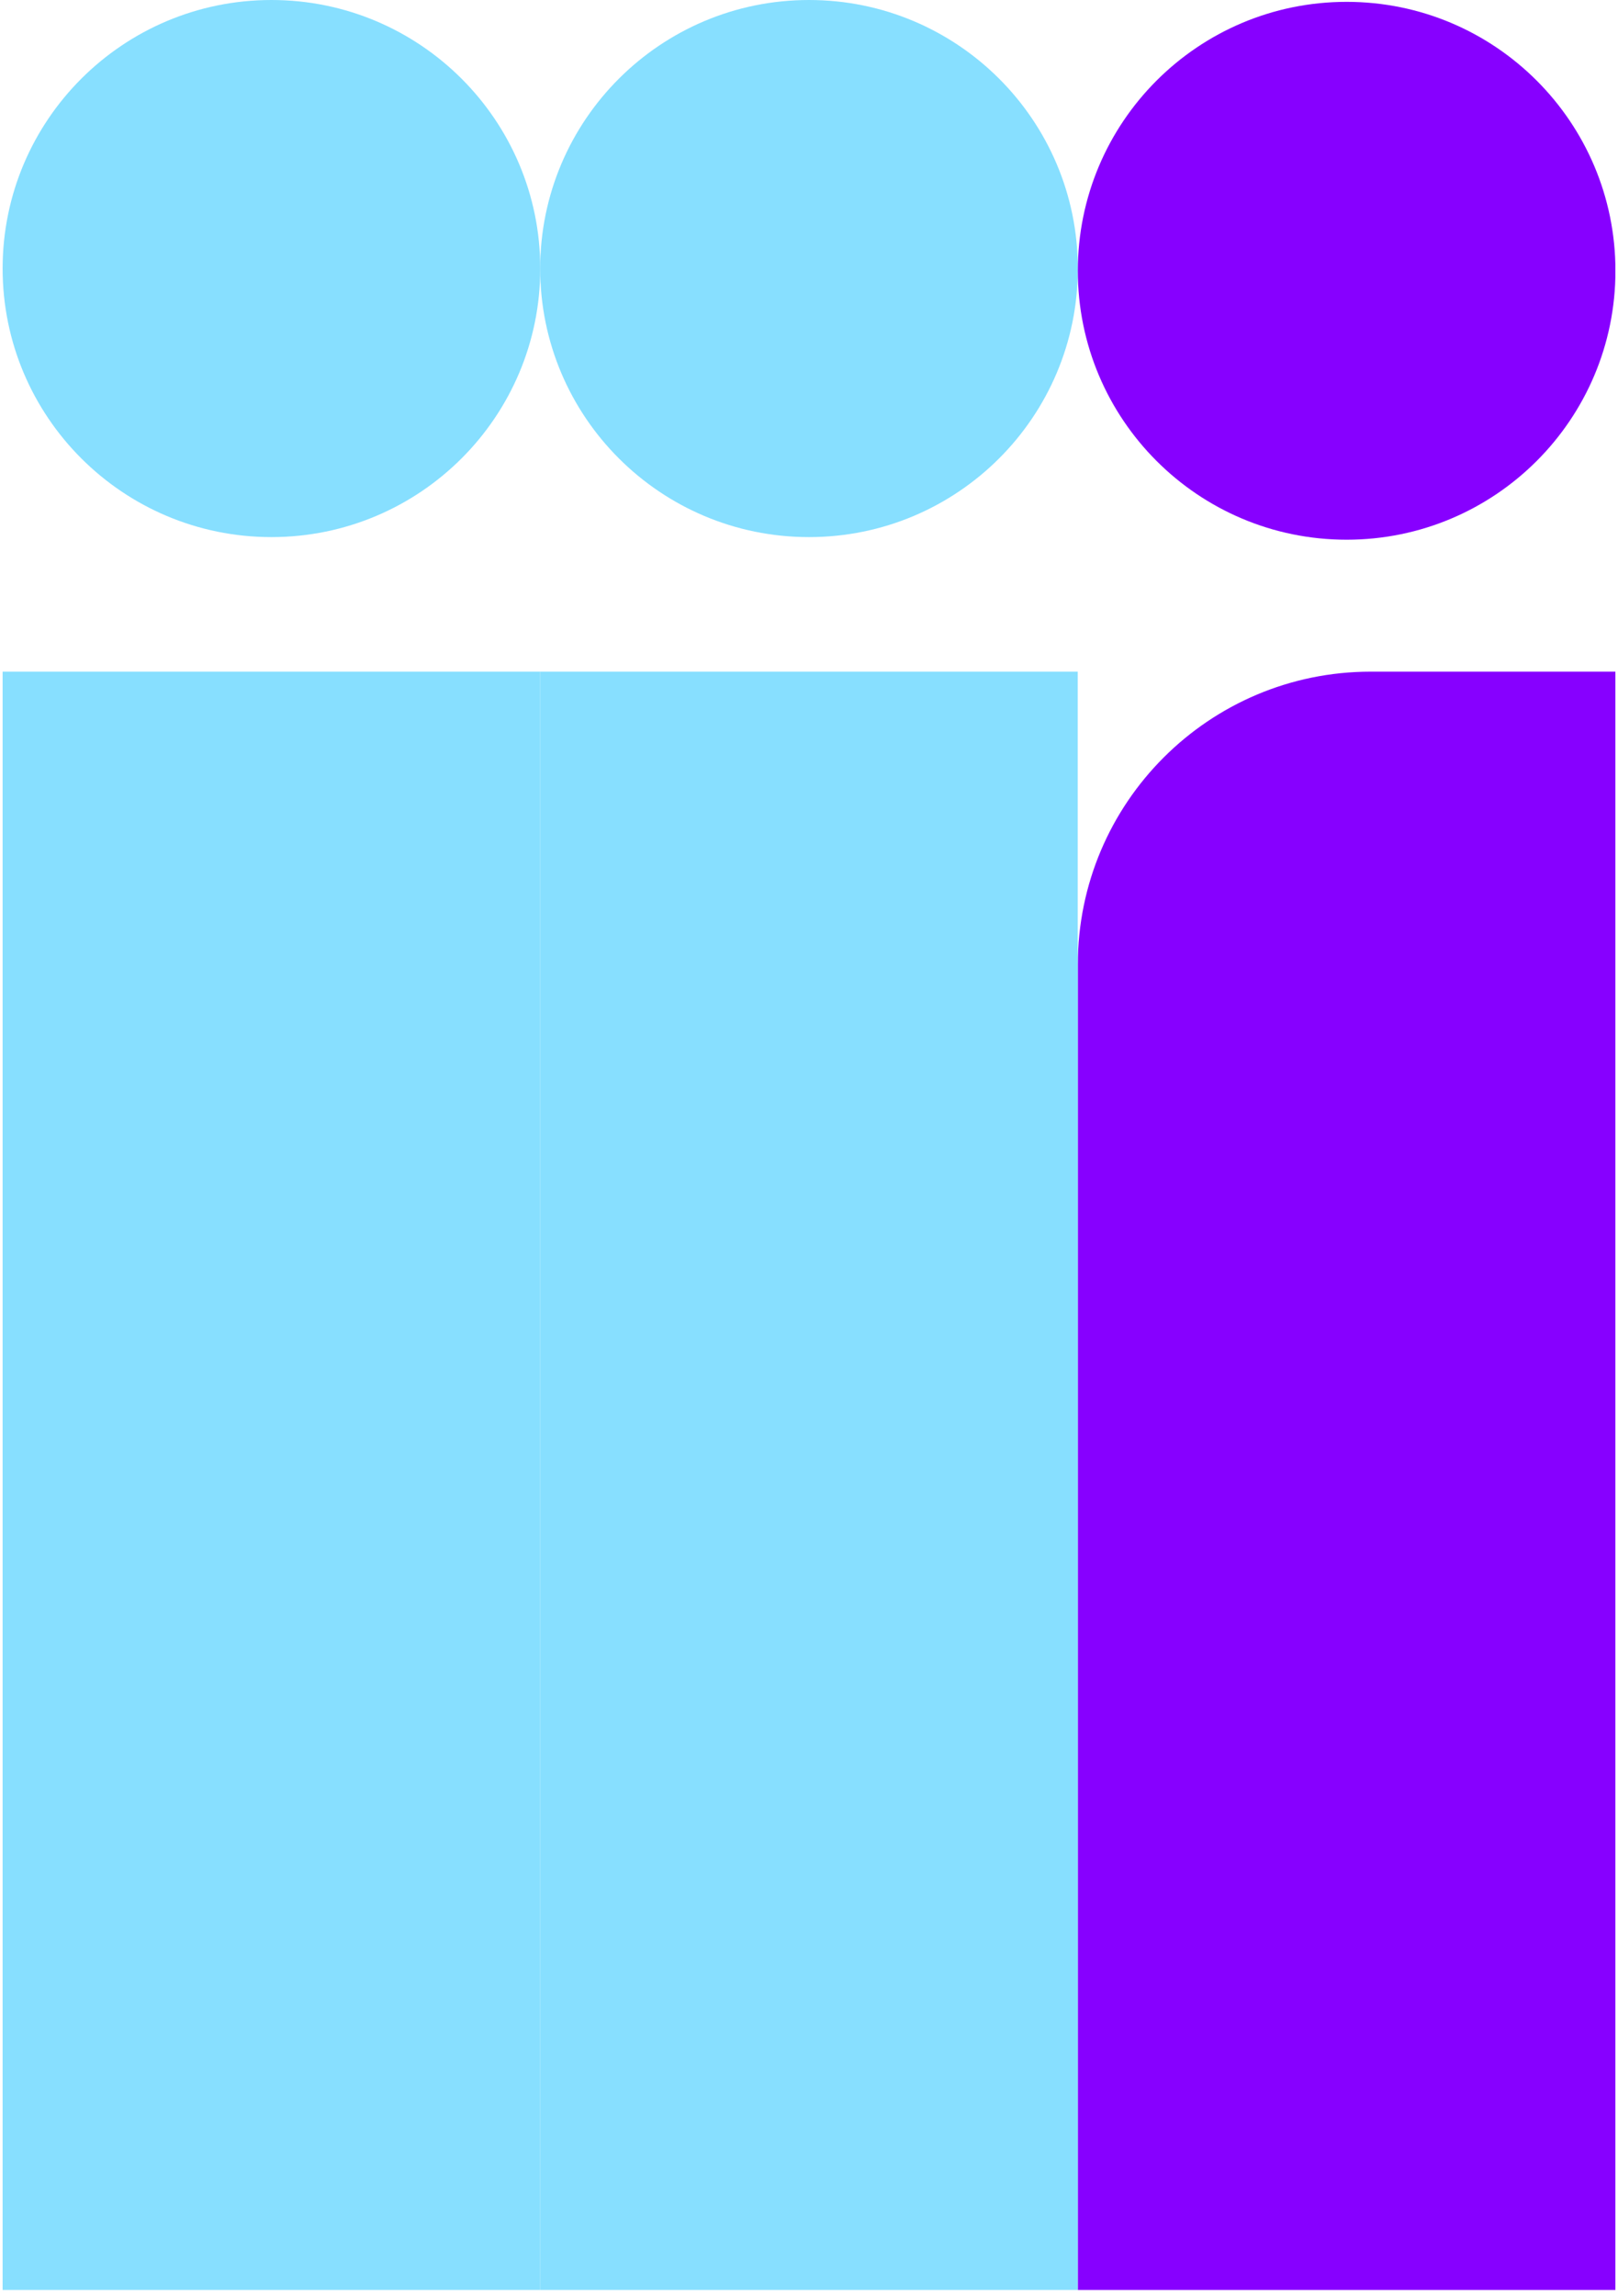<svg width="98" height="139" viewBox="0 0 98 139" fill="none" xmlns="http://www.w3.org/2000/svg">
<g id="_&#236;&#157;&#180;&#236;&#150;&#180;_1" clip-path="url(#clip0_1778_16909)">
<path id="Vector" d="M83.02 40.663H97.841V138.638H65.282V58.401C65.282 48.613 73.231 40.663 83.02 40.663Z" fill="#8700FF"/>
<path id="Vector_2" d="M16.441 32.517C25.433 32.517 32.723 25.238 32.723 16.258C32.723 7.279 25.433 0 16.441 0C7.449 0 0.159 7.279 0.159 16.258C0.159 25.238 7.449 32.517 16.441 32.517Z" fill="#87DFFF"/>
<path id="Vector_3" d="M32.718 40.663H0.159V138.638H32.718V40.663Z" fill="#87DFFF"/>
<path id="Vector_4" d="M49 32.517C57.992 32.517 65.282 25.238 65.282 16.258C65.282 7.279 57.992 0 49 0C40.008 0 32.718 7.279 32.718 16.258C32.718 25.238 40.008 32.517 49 32.517Z" fill="#87DFFF"/>
<path id="Vector_5" d="M65.277 40.663H32.718V138.638H65.277V40.663Z" fill="#87DFFF"/>
<path id="Vector_6" d="M81.564 32.675C90.556 32.675 97.845 25.386 97.845 16.394C97.845 7.401 90.556 0.112 81.564 0.112C72.571 0.112 65.282 7.401 65.282 16.394C65.282 25.386 72.571 32.675 81.564 32.675Z" fill="#8700FF"/>
</g>
<defs>
<clipPath id="clip0_1778_16909">
<rect width="97.681" height="138.637" fill="white" transform="translate(0.159)"/>
</clipPath>
</defs>
</svg>
